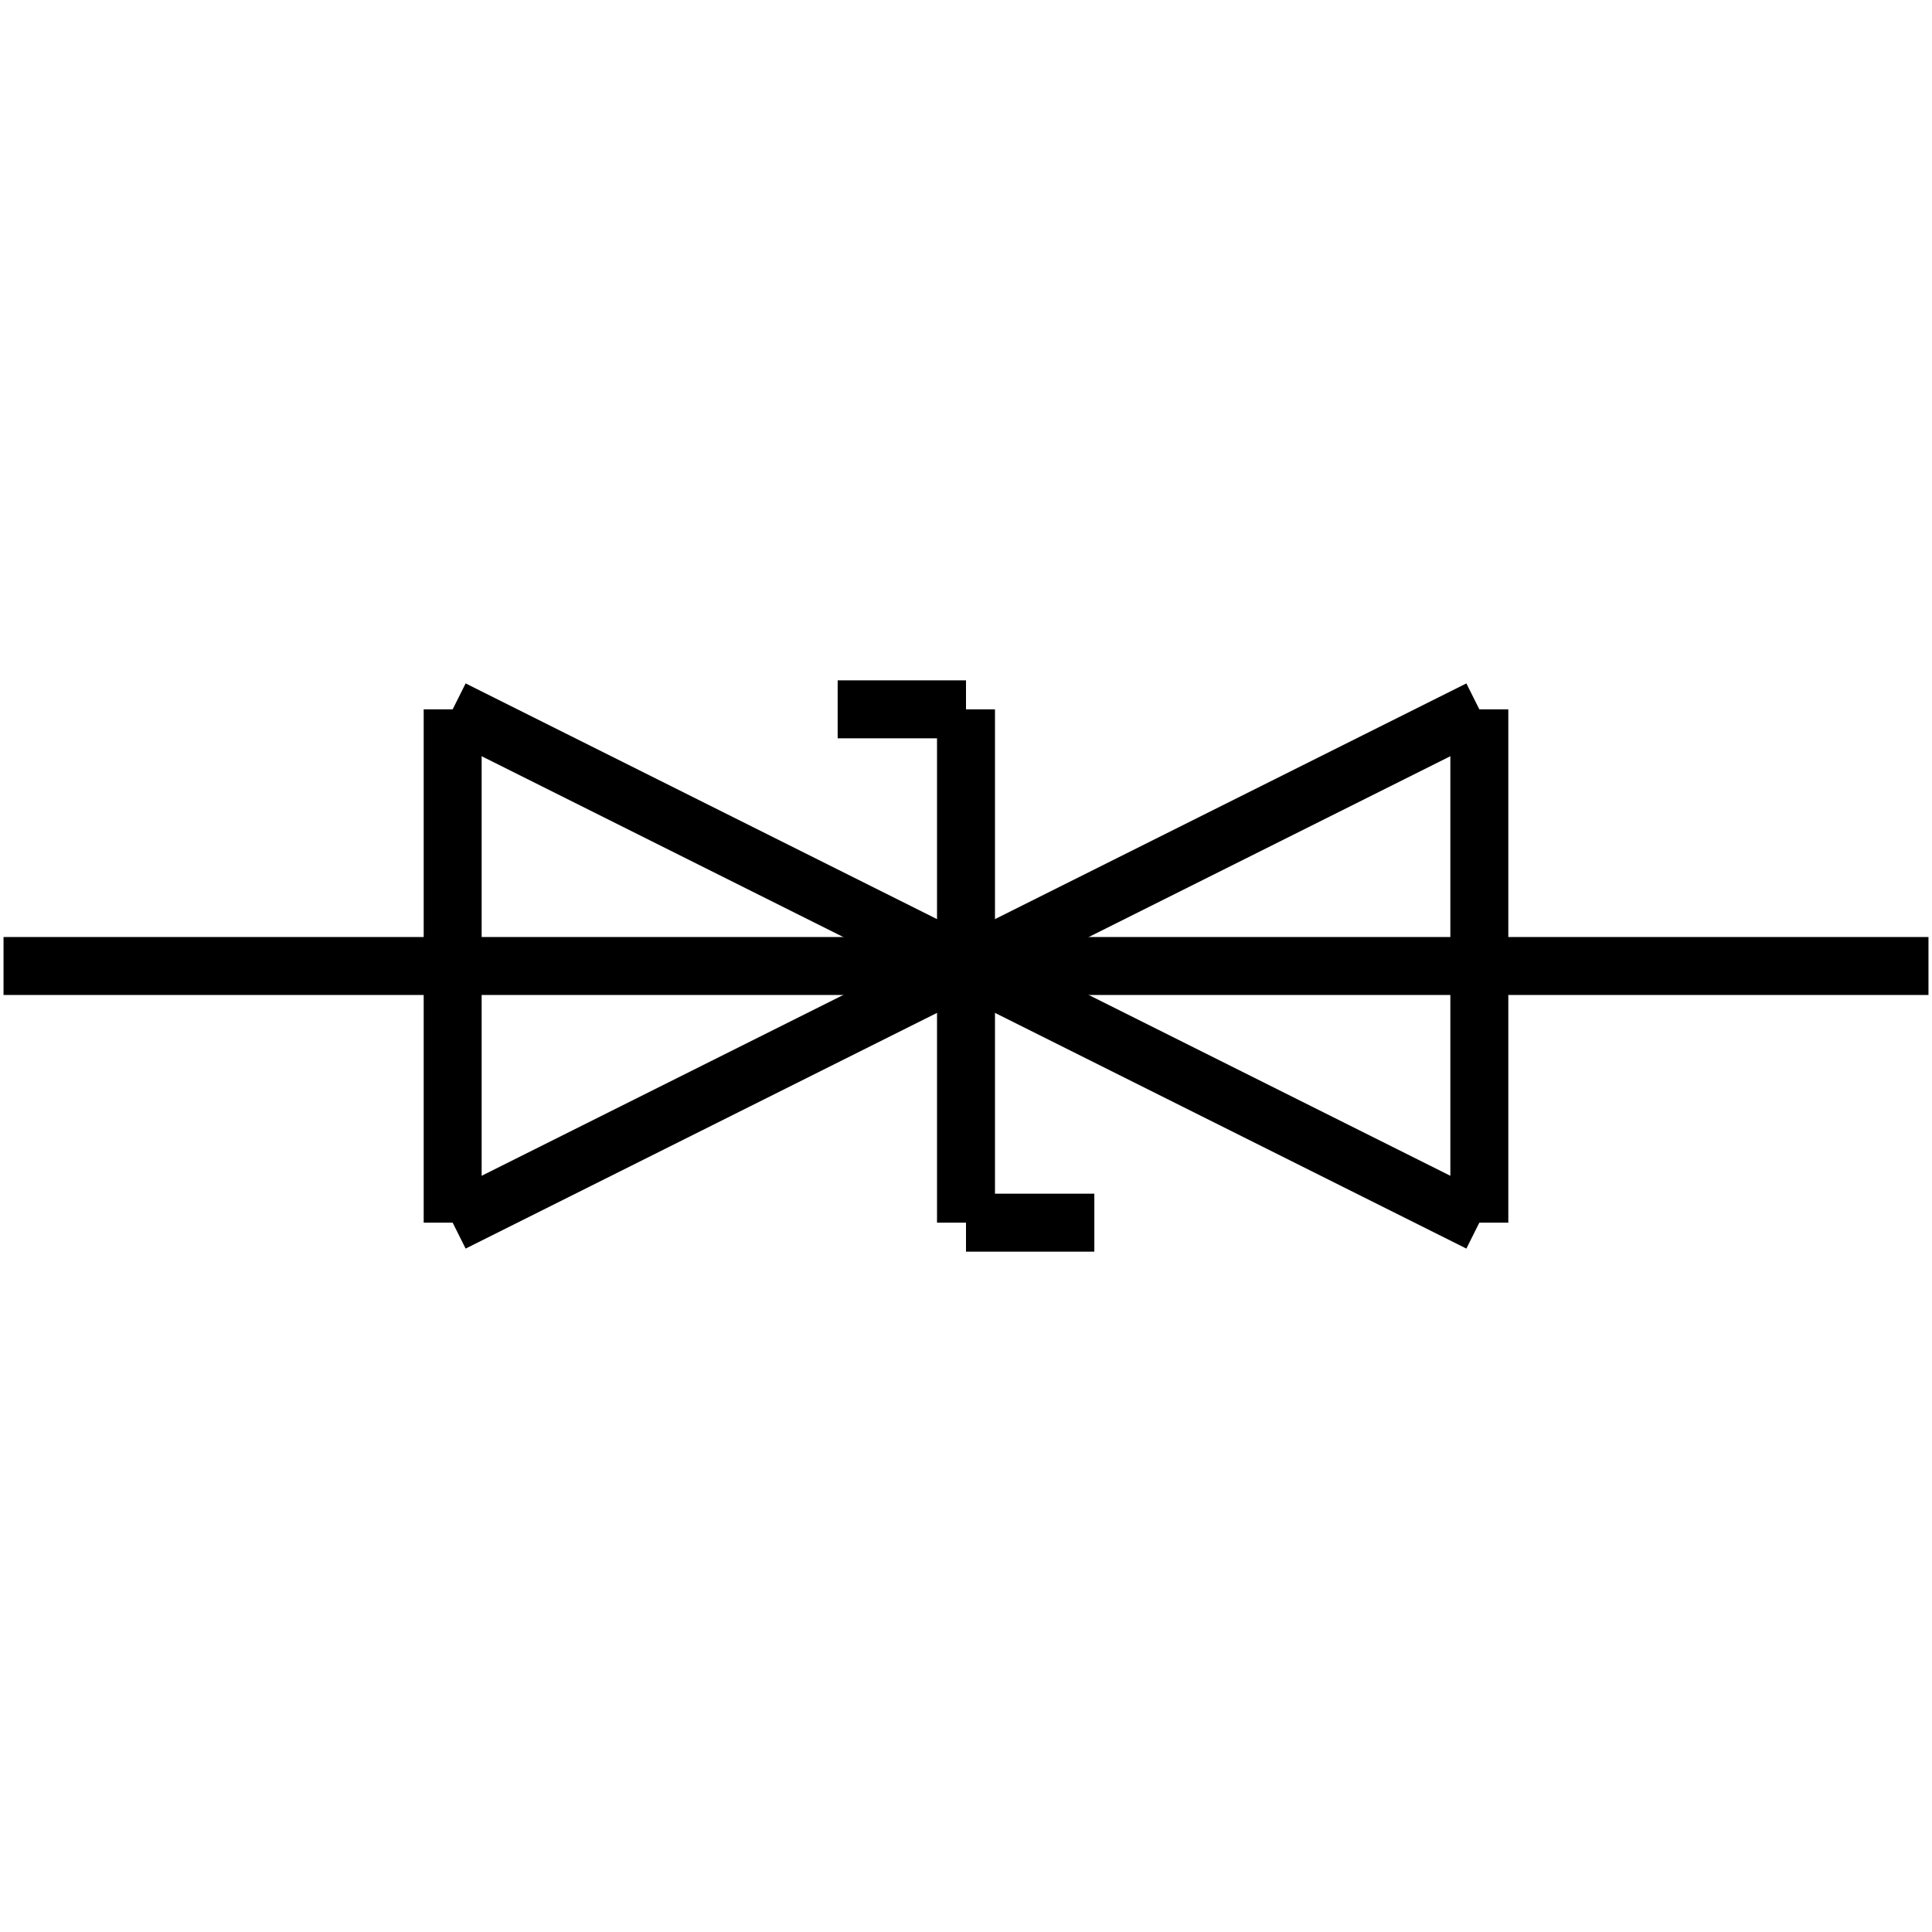 <?xml version="1.0" standalone="no"?><svg xmlns="http://www.w3.org/2000/svg" width="400.000" height="400.000" viewBox="0.0 0.0 400.000 400.000" version="1.1">
  <title>Produce by Acme CAD Converter</title>
  <desc>Produce by Acme CAD Converter</desc>
<g id="0" display="visible">
<g><path d="M0.73 200L399.27 200"
fill="none" stroke="black" stroke-width="12"/>
</g>
<g><path d="M93.72 253.14L93.72 146.86"
fill="none" stroke="black" stroke-width="12"/>
</g>
<g><path d="M93.72 146.86L306.28 253.14"
fill="none" stroke="black" stroke-width="12"/>
</g>
<g><path d="M306.28 253.14L306.28 146.86"
fill="none" stroke="black" stroke-width="12"/>
</g>
<g><path d="M306.28 146.86L93.72 253.14"
fill="none" stroke="black" stroke-width="12"/>
</g>
<g><path d="M226.57 253.14L200 253.14"
fill="none" stroke="black" stroke-width="12"/>
</g>
<g><path d="M200 253.14L200 146.86"
fill="none" stroke="black" stroke-width="12"/>
</g>
<g><path d="M200 146.86L173.43 146.86"
fill="none" stroke="black" stroke-width="12"/>
</g>
<g><path d="M0.73 200L0.73 200"
fill="none" stroke="black" stroke-width=".5"/>
</g>
<g><path d="M399.27 200L399.27 200"
fill="none" stroke="black" stroke-width=".5"/>
</g>
</g>
</svg>
